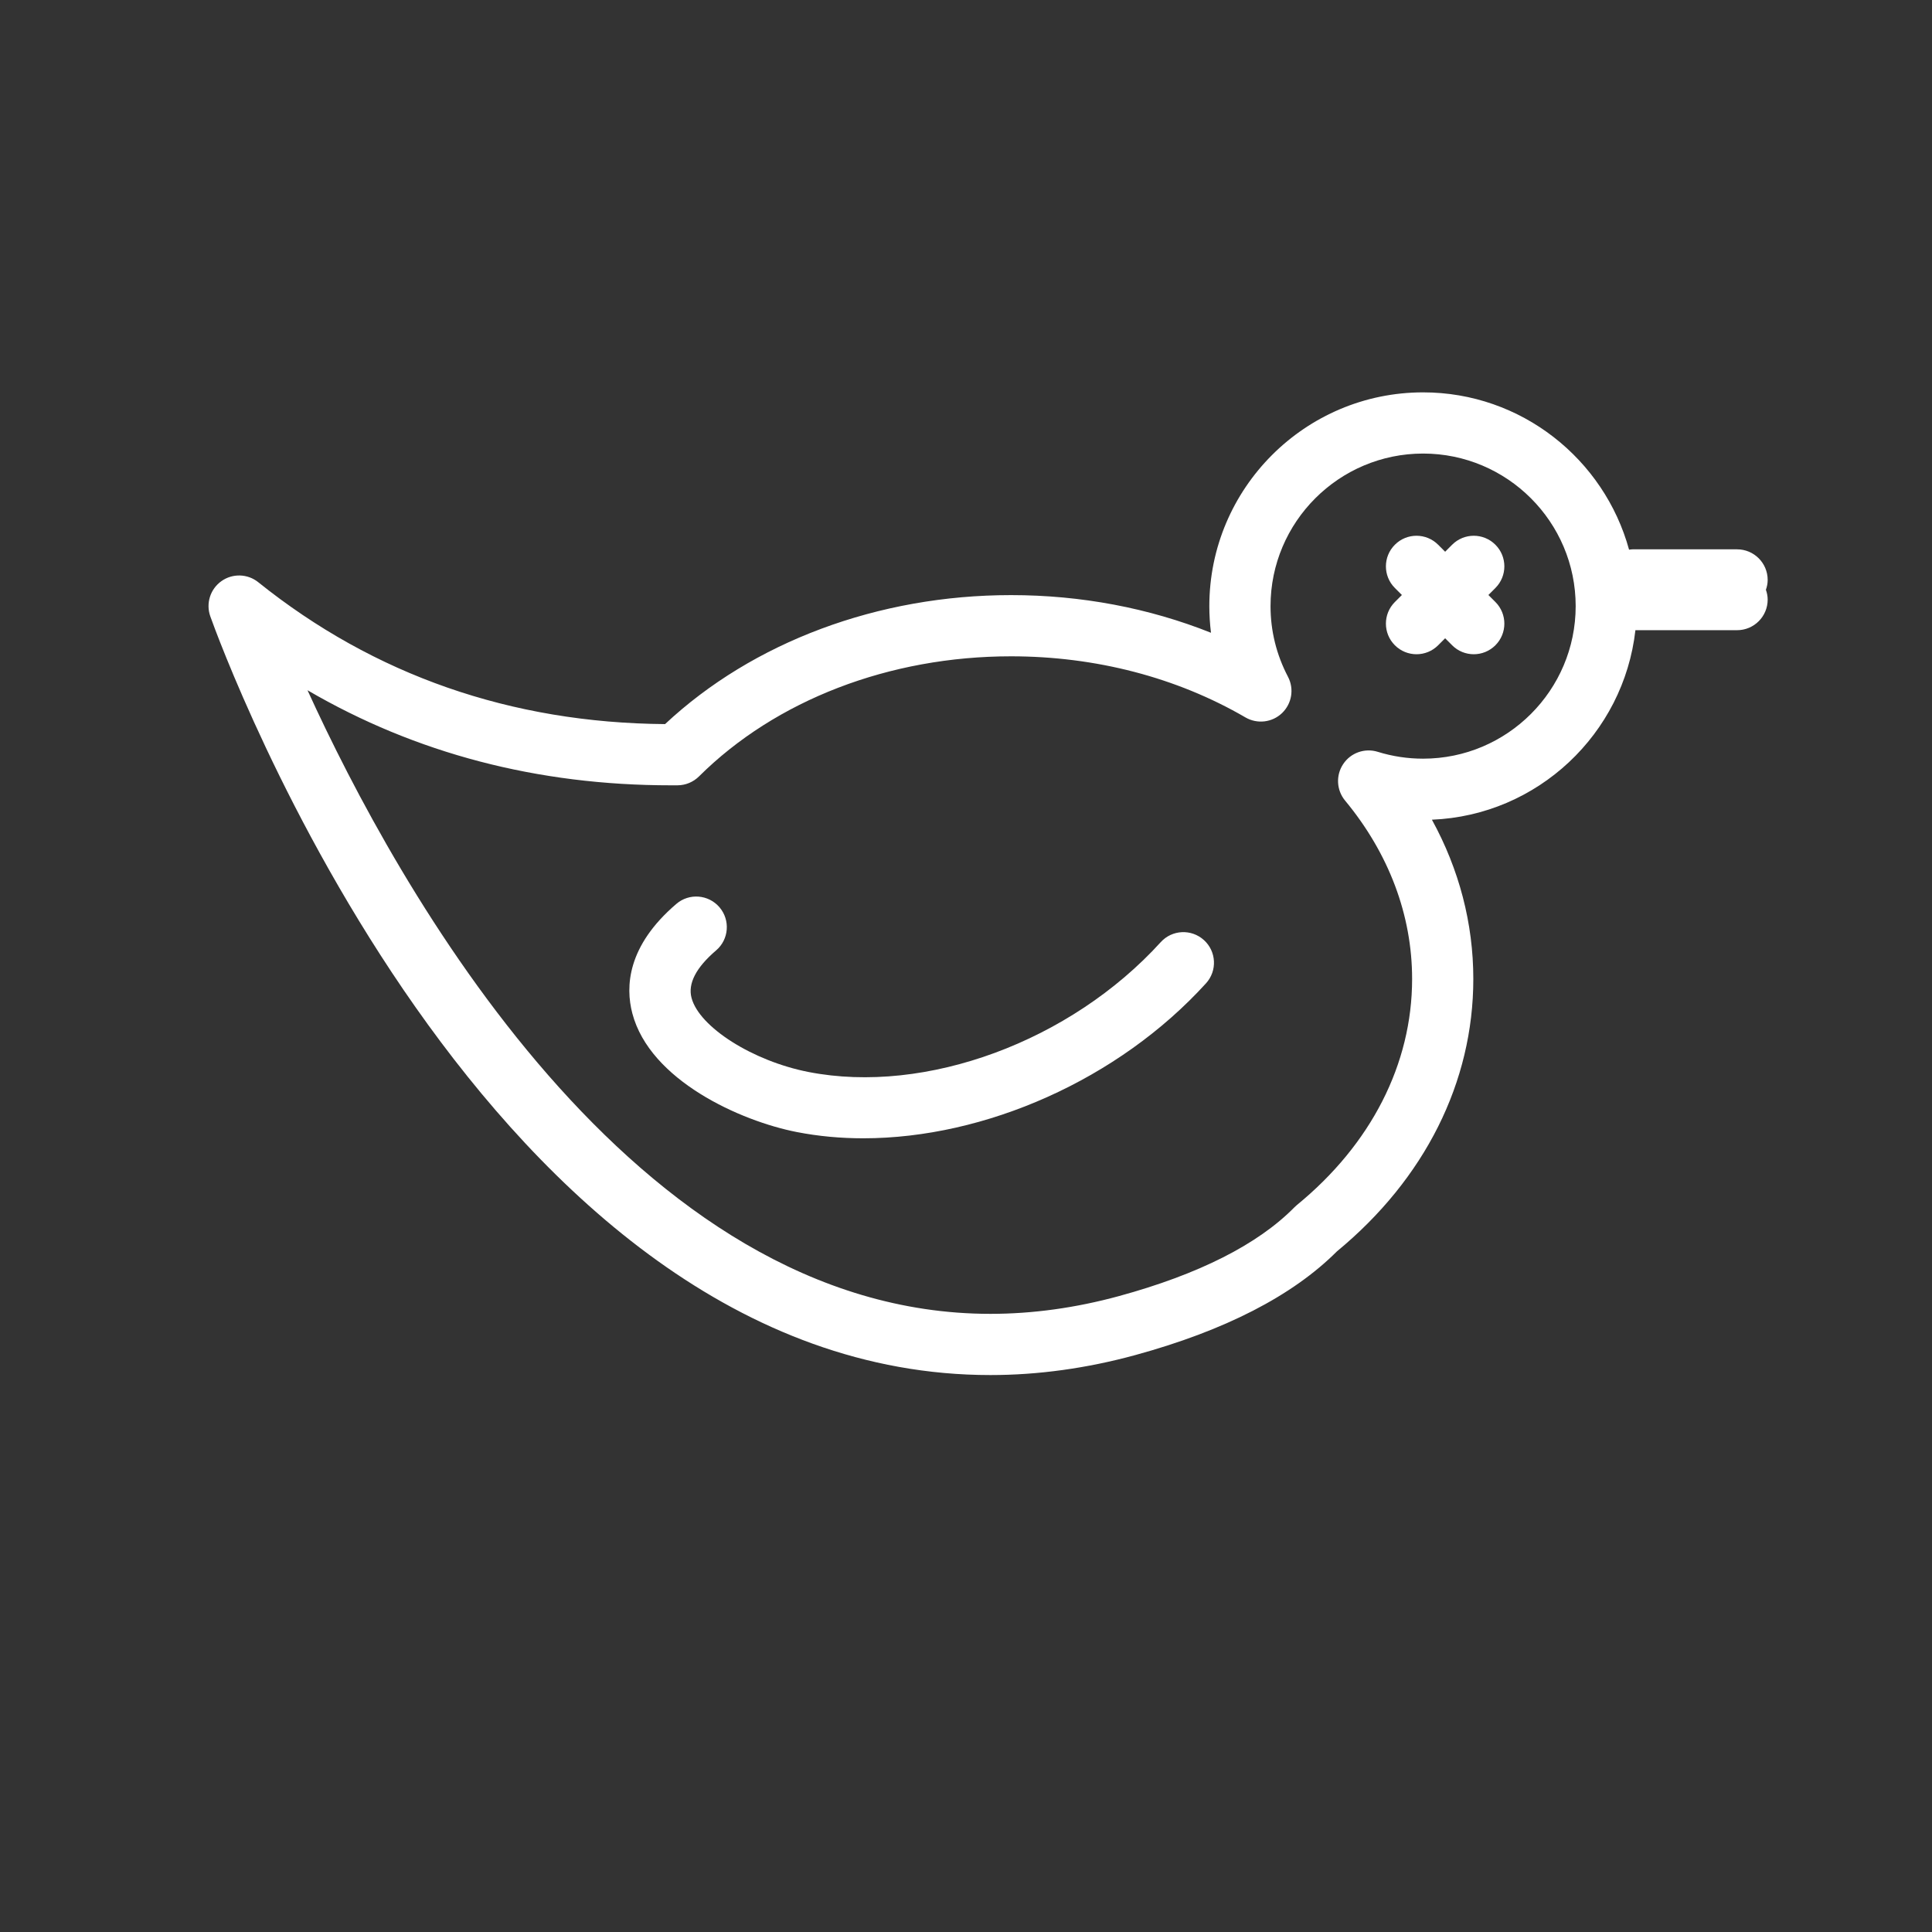 <svg width="150" height="150" viewBox="0 0 150 150" fill="none" xmlns="http://www.w3.org/2000/svg">
<rect x="0" y="0" width="150" height="150" fill="#333333" stroke="none"/>
<path d="M110.49 58.903C109.291 58.903 108.106 58.725 106.964 58.37C105.962 58.059 104.868 58.444 104.287 59.32C103.702 60.191 103.762 61.347 104.431 62.156C107.836 66.267 109.636 71.058 109.636 76.005C109.636 82.606 106.458 88.84 100.688 93.56C100.624 93.614 100.561 93.671 100.501 93.732C97.663 96.615 93.076 98.935 86.868 100.63C83.519 101.544 80.164 102.007 76.898 102.007C49.128 102.007 30.781 68.727 23.875 53.591C32.279 58.495 41.738 60.975 52.102 60.972L52.611 60.971C53.233 60.967 53.828 60.718 54.269 60.281C60.228 54.355 69.057 50.956 78.494 50.956C85.068 50.956 91.363 52.596 96.7 55.702C97.613 56.231 98.773 56.096 99.536 55.365C100.301 54.632 100.49 53.484 100 52.547C99.101 50.83 98.644 48.982 98.644 47.059C98.644 40.528 103.959 35.214 110.49 35.214C117.021 35.214 122.335 40.528 122.335 47.059C122.335 53.59 117.021 58.903 110.49 58.903ZM137.242 45.026C137.242 43.713 136.179 42.65 134.866 42.65H126.742C126.651 42.65 126.567 42.669 126.48 42.677C124.551 35.649 118.121 30.463 110.49 30.463C101.338 30.463 93.892 37.908 93.892 47.059C93.892 47.756 93.936 48.447 94.021 49.128C89.203 47.205 83.927 46.204 78.494 46.204C68.178 46.204 58.452 49.844 51.635 56.219C39.673 56.126 29.05 52.421 20.052 45.204C19.225 44.538 18.052 44.504 17.188 45.121C16.323 45.737 15.971 46.853 16.328 47.854C17.186 50.259 37.789 106.759 76.898 106.759C80.588 106.759 84.362 106.239 88.12 105.214C95.085 103.312 100.358 100.602 103.796 97.159C110.627 91.526 114.388 84.019 114.388 76.005C114.388 71.69 113.288 67.494 111.173 63.641C119.381 63.309 126.064 56.979 126.973 48.928H134.866C136.179 48.928 137.242 47.864 137.242 46.552C137.242 46.283 137.189 46.03 137.104 45.789C137.189 45.548 137.242 45.296 137.242 45.026Z" fill="white"/>
<path d="M90.119 73.148C83.115 80.857 71.877 85.006 62.779 83.23C58.453 82.386 54.289 79.748 53.69 77.474C53.397 76.362 54.041 75.121 55.598 73.789C56.597 72.937 56.712 71.437 55.861 70.44C55.008 69.442 53.507 69.324 52.512 70.178C48.696 73.439 48.548 76.602 49.095 78.681C50.463 83.878 57.485 87.037 61.87 87.893C63.538 88.219 65.267 88.377 67.026 88.377C76.483 88.377 86.836 83.826 93.634 76.344C94.517 75.374 94.447 73.869 93.473 72.988C92.501 72.106 90.999 72.178 90.119 73.148Z" fill="white"/>
<path d="M114.422 50.795C113.814 50.795 113.206 50.563 112.743 50.099L108.298 45.651C107.37 44.724 107.37 43.219 108.298 42.293C109.225 41.364 110.728 41.364 111.657 42.293L116.102 46.739C117.03 47.667 117.03 49.172 116.102 50.099C115.637 50.563 115.031 50.795 114.422 50.795Z" fill="white"/>
<path d="M109.978 50.795C109.368 50.795 108.761 50.563 108.298 50.099C107.37 49.172 107.37 47.667 108.298 46.739L112.743 42.293C113.67 41.364 115.175 41.364 116.102 42.293C117.03 43.219 117.03 44.724 116.102 45.651L111.657 50.099C111.193 50.563 110.586 50.795 109.978 50.795Z" fill="white"/>
</svg>

